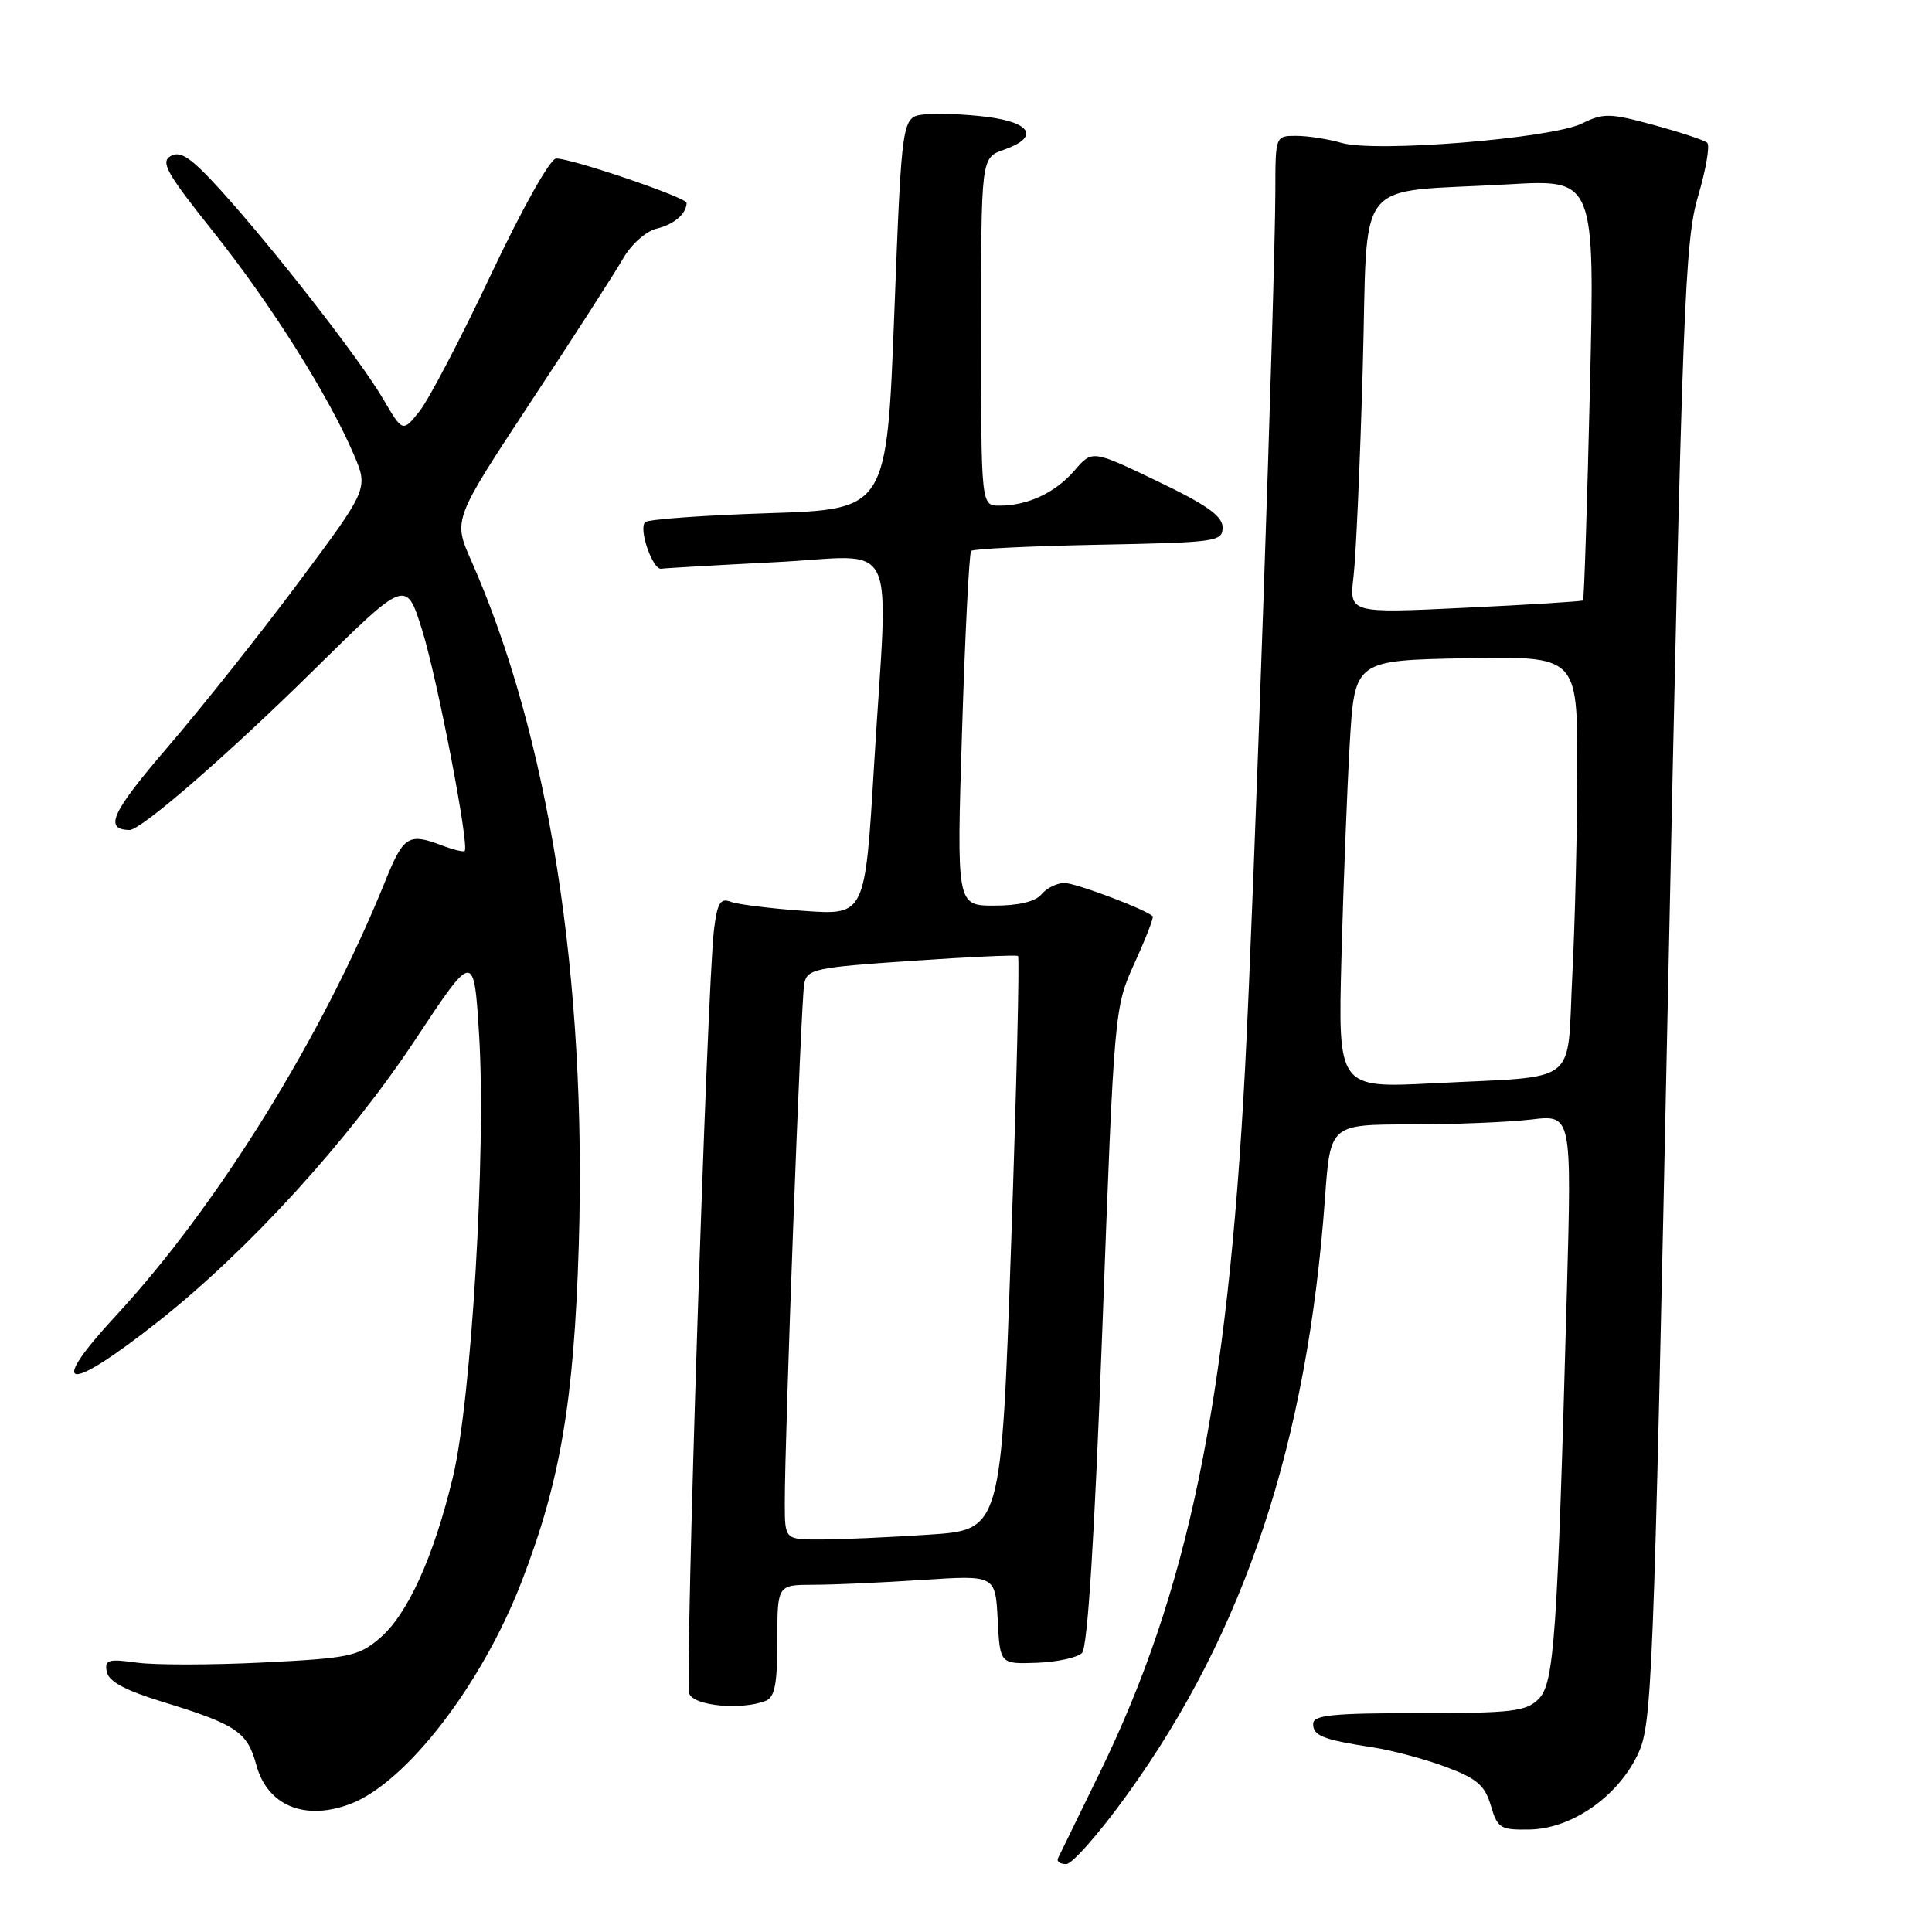 <?xml version="1.0" encoding="UTF-8" standalone="no"?>
<!DOCTYPE svg PUBLIC "-//W3C//DTD SVG 1.1//EN" "http://www.w3.org/Graphics/SVG/1.1/DTD/svg11.dtd" >
<svg xmlns="http://www.w3.org/2000/svg" xmlns:xlink="http://www.w3.org/1999/xlink" version="1.1" viewBox="0 0 256 256">
 <g >
 <path fill="currentColor"
d=" M 149.39 237.75 C 164.95 216.16 173.22 191.23 175.57 158.75 C 176.27 149.00 176.27 149.00 186.89 148.99 C 192.72 148.99 199.92 148.69 202.88 148.34 C 208.26 147.69 208.26 147.69 207.62 171.10 C 206.36 217.13 205.94 223.06 203.87 225.13 C 202.22 226.78 200.35 227.00 188.00 227.00 C 176.51 227.00 174.00 227.26 174.00 228.43 C 174.00 230.01 175.30 230.52 182.00 231.55 C 184.47 231.93 188.77 233.08 191.54 234.11 C 195.70 235.66 196.75 236.56 197.54 239.24 C 198.43 242.27 198.80 242.49 202.71 242.42 C 208.22 242.31 214.27 238.13 216.96 232.58 C 218.92 228.54 219.07 224.63 221.04 130.44 C 222.92 40.42 223.24 31.97 225.00 26.01 C 226.05 22.44 226.60 19.24 226.21 18.91 C 225.82 18.57 222.63 17.52 219.12 16.56 C 213.32 14.98 212.46 14.96 209.62 16.36 C 205.58 18.35 182.32 20.24 177.79 18.94 C 175.99 18.42 173.27 18.00 171.76 18.00 C 169.00 18.00 169.00 18.01 168.99 25.25 C 168.98 36.97 166.13 119.75 164.98 141.50 C 162.66 185.71 157.44 210.93 145.67 235.00 C 142.84 240.78 140.37 245.84 140.18 246.25 C 139.99 246.66 140.48 247.00 141.28 247.00 C 142.08 247.00 145.73 242.84 149.39 237.75 Z  M 46.43 239.03 C 53.83 236.21 63.82 223.26 69.09 209.64 C 74.25 196.31 76.06 185.67 76.69 165.00 C 77.77 129.61 72.72 97.51 62.40 74.19 C 60.05 68.86 60.05 68.86 70.38 53.18 C 76.06 44.56 81.56 36.02 82.59 34.21 C 83.64 32.38 85.60 30.64 86.99 30.30 C 89.32 29.74 90.95 28.34 90.98 26.88 C 91.00 26.18 75.79 21.00 73.70 21.00 C 72.91 21.00 69.24 27.53 65.07 36.35 C 61.09 44.79 56.82 52.95 55.59 54.49 C 53.36 57.29 53.36 57.29 50.74 52.82 C 47.69 47.61 36.18 32.84 29.17 25.12 C 25.33 20.90 23.92 19.94 22.63 20.67 C 21.23 21.45 22.06 22.93 28.24 30.68 C 35.82 40.18 43.52 52.38 46.86 60.18 C 48.82 64.75 48.82 64.75 39.60 77.12 C 34.53 83.93 26.72 93.76 22.24 98.97 C 14.77 107.67 13.73 109.91 17.16 109.98 C 18.67 110.02 30.29 99.92 41.66 88.70 C 53.83 76.70 53.83 76.70 55.97 83.60 C 57.98 90.10 62.22 112.12 61.57 112.76 C 61.41 112.92 60.06 112.59 58.57 112.03 C 54.13 110.34 53.47 110.75 51.05 116.75 C 42.74 137.32 28.81 159.80 15.40 174.29 C 6.08 184.35 8.78 184.74 21.00 175.08 C 32.93 165.66 46.21 151.09 55.03 137.76 C 62.80 126.02 62.80 126.02 63.49 137.26 C 64.42 152.53 62.47 185.40 60.03 195.64 C 57.47 206.33 53.99 213.99 50.26 217.12 C 47.48 219.47 46.20 219.73 34.86 220.29 C 28.06 220.63 20.54 220.64 18.15 220.31 C 14.32 219.78 13.84 219.93 14.15 221.53 C 14.40 222.80 16.58 223.98 21.50 225.49 C 31.32 228.50 32.78 229.48 33.96 233.86 C 35.42 239.26 40.39 241.32 46.43 239.03 Z  M 101.42 225.39 C 102.66 224.92 103.00 223.21 103.00 217.39 C 103.00 210.00 103.00 210.00 107.75 209.99 C 110.36 209.99 116.86 209.70 122.20 209.35 C 131.89 208.71 131.89 208.71 132.20 214.60 C 132.50 220.50 132.50 220.50 137.37 220.33 C 140.05 220.23 142.75 219.65 143.37 219.03 C 144.12 218.28 145.03 203.70 146.08 175.70 C 147.65 133.61 147.66 133.49 150.34 127.60 C 151.82 124.35 152.90 121.57 152.74 121.41 C 151.83 120.50 142.54 117.00 141.04 117.00 C 140.05 117.00 138.68 117.68 138.00 118.50 C 137.20 119.47 134.98 120.00 131.75 120.00 C 126.75 120.00 126.75 120.00 127.48 96.75 C 127.88 83.96 128.42 73.28 128.68 73.00 C 128.95 72.72 136.55 72.36 145.58 72.18 C 161.17 71.88 162.00 71.77 162.00 69.89 C 162.00 68.39 159.91 66.90 153.36 63.76 C 144.72 59.62 144.72 59.62 142.40 62.32 C 139.85 65.28 136.20 67.00 132.43 67.00 C 130.00 67.00 130.00 67.00 130.00 43.95 C 130.00 20.90 130.00 20.90 133.00 19.85 C 137.74 18.20 136.72 16.23 130.72 15.48 C 127.82 15.12 124.10 14.98 122.47 15.16 C 119.50 15.50 119.50 15.50 118.50 41.50 C 117.50 67.50 117.50 67.50 101.83 68.00 C 93.21 68.28 85.85 68.81 85.48 69.19 C 84.58 70.08 86.49 75.54 87.62 75.36 C 88.11 75.28 94.91 74.89 102.75 74.49 C 119.38 73.66 117.70 70.20 115.82 101.39 C 114.63 121.27 114.63 121.27 106.56 120.70 C 102.13 120.39 97.75 119.84 96.82 119.49 C 95.45 118.96 95.05 119.64 94.61 123.17 C 93.69 130.66 90.71 222.79 91.34 224.43 C 91.95 226.04 98.18 226.63 101.42 225.39 Z  M 177.75 126.84 C 178.00 117.30 178.50 104.55 178.85 98.50 C 179.50 87.50 179.50 87.50 194.25 87.22 C 209.00 86.95 209.00 86.95 209.00 101.72 C 208.99 109.85 208.70 122.22 208.34 129.20 C 207.58 144.10 209.62 142.52 189.89 143.54 C 177.29 144.18 177.29 144.18 177.75 126.84 Z  M 179.35 76.38 C 179.67 73.70 180.22 61.29 180.57 48.82 C 181.31 22.74 179.02 25.63 199.91 24.42 C 211.33 23.76 211.33 23.76 210.67 51.54 C 210.31 66.82 209.90 79.43 209.76 79.56 C 209.62 79.69 202.59 80.13 194.14 80.53 C 178.78 81.27 178.78 81.27 179.35 76.38 Z  M 103.99 199.25 C 103.96 190.73 106.14 132.56 106.56 130.38 C 106.95 128.40 107.88 128.20 120.74 127.32 C 128.31 126.80 134.68 126.51 134.89 126.67 C 135.11 126.83 134.70 144.00 133.98 164.84 C 132.67 202.72 132.67 202.72 123.09 203.35 C 117.81 203.70 111.36 203.99 108.75 203.99 C 104.00 204.00 104.00 204.00 103.99 199.25 Z "/>
</g>
</svg>